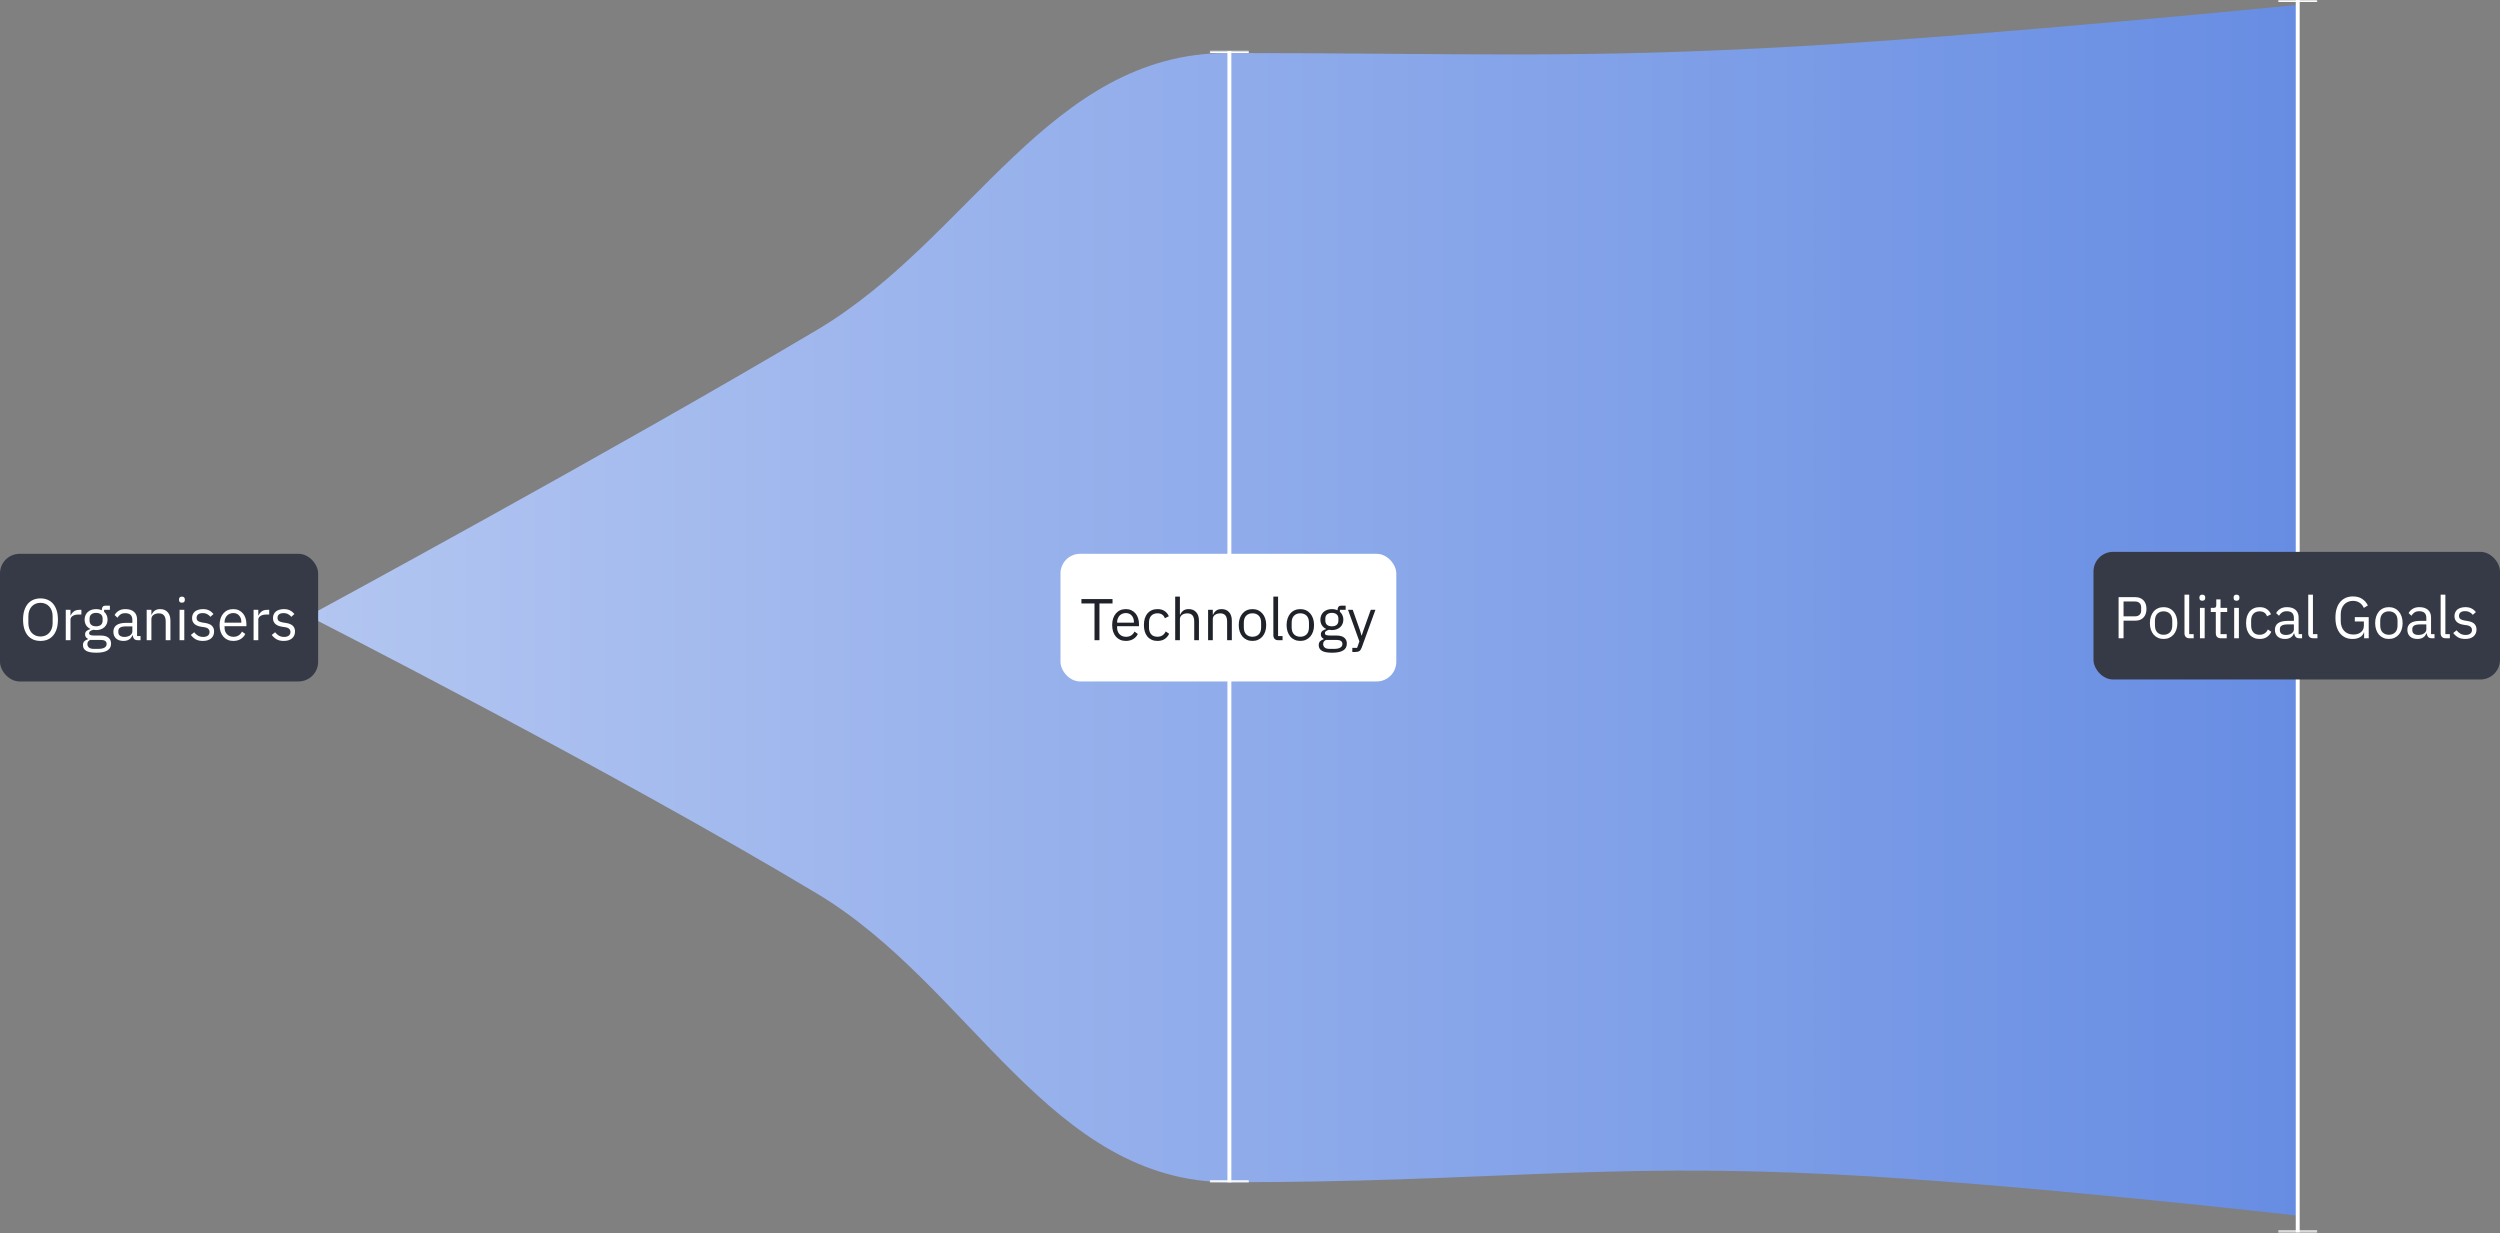 <svg width="1273" height="628" viewBox="0 0 1273 628" fill="none" xmlns="http://www.w3.org/2000/svg">
<rect x="0" y="0" width="1273" height="628" fill="#808080" stroke="none"/>
<path d="M625 27C745 27 803.109 30.095 917 23.5C1015.98 17.769 1170 2.5 1170 2.5V619C1170 619 1026.41 602.64 934 598C813.87 591.969 757 602 626 602C534.37 602 494.591 502.112 416 455C310.858 391.971 157 313.67 157 313.67C157 313.67 310.573 230.552 416 168C494.067 121.681 534.226 27 625 27Z" fill="url(#paint0_linear_1600_60050)"/>
<rect y="282" width="162" height="65" rx="10" fill="#353A46"/>
<path d="M20.62 326.36C19.26 326.36 18.03 326.13 16.93 325.67C15.85 325.19 14.92 324.5 14.14 323.6C13.38 322.68 12.79 321.55 12.37 320.21C11.95 318.85 11.74 317.29 11.74 315.53C11.74 313.77 11.95 312.22 12.37 310.88C12.79 309.54 13.38 308.41 14.14 307.49C14.92 306.57 15.85 305.88 16.93 305.42C18.03 304.94 19.26 304.7 20.62 304.7C21.96 304.7 23.18 304.94 24.28 305.42C25.38 305.88 26.31 306.57 27.07 307.49C27.85 308.41 28.45 309.54 28.87 310.88C29.29 312.22 29.5 313.77 29.5 315.53C29.5 317.29 29.29 318.85 28.87 320.21C28.45 321.55 27.85 322.68 27.07 323.6C26.31 324.5 25.38 325.19 24.28 325.67C23.18 326.13 21.96 326.36 20.62 326.36ZM20.62 324.11C21.52 324.11 22.35 323.95 23.11 323.63C23.87 323.31 24.52 322.85 25.06 322.25C25.62 321.65 26.05 320.93 26.35 320.09C26.65 319.25 26.8 318.31 26.8 317.27V313.79C26.8 312.75 26.65 311.81 26.35 310.97C26.05 310.13 25.62 309.41 25.06 308.81C24.52 308.21 23.87 307.75 23.11 307.43C22.35 307.11 21.52 306.95 20.62 306.95C19.72 306.95 18.89 307.11 18.13 307.43C17.37 307.75 16.71 308.21 16.15 308.81C15.61 309.41 15.19 310.13 14.89 310.97C14.59 311.81 14.44 312.75 14.44 313.79V317.27C14.44 318.31 14.59 319.25 14.89 320.09C15.19 320.93 15.61 321.65 16.15 322.25C16.71 322.85 17.37 323.31 18.13 323.63C18.89 323.95 19.72 324.11 20.62 324.11ZM33.49 326V310.52H35.89V313.37H36.04C36.32 312.63 36.82 311.97 37.54 311.39C38.26 310.81 39.25 310.52 40.51 310.52H41.44V312.92H40.03C38.73 312.92 37.71 313.17 36.97 313.67C36.25 314.15 35.89 314.76 35.89 315.5V326H33.49ZM56.553 327.71C56.553 329.31 55.923 330.48 54.663 331.22C53.423 331.98 51.553 332.36 49.053 332.36C46.633 332.36 44.893 332.03 43.833 331.37C42.773 330.71 42.243 329.77 42.243 328.55C42.243 327.71 42.463 327.05 42.903 326.57C43.343 326.11 43.943 325.77 44.703 325.55V325.22C43.783 324.78 43.323 324.06 43.323 323.06C43.323 322.28 43.573 321.69 44.073 321.29C44.573 320.87 45.213 320.56 45.993 320.36V320.24C45.073 319.8 44.353 319.17 43.833 318.35C43.333 317.53 43.083 316.58 43.083 315.5C43.083 314.72 43.223 314 43.503 313.34C43.783 312.68 44.173 312.12 44.673 311.66C45.193 311.18 45.803 310.81 46.503 310.55C47.223 310.29 48.023 310.16 48.903 310.16C50.003 310.16 50.983 310.36 51.843 310.76V310.49C51.843 309.89 51.983 309.4 52.263 309.02C52.543 308.62 53.003 308.42 53.643 308.42H55.953V310.52H53.013V311.51C53.573 311.99 54.003 312.57 54.303 313.25C54.623 313.91 54.783 314.66 54.783 315.5C54.783 316.28 54.643 317 54.363 317.66C54.083 318.32 53.683 318.89 53.163 319.37C52.663 319.83 52.053 320.19 51.333 320.45C50.613 320.71 49.813 320.84 48.933 320.84C48.433 320.84 47.933 320.79 47.433 320.69C46.913 320.83 46.443 321.04 46.023 321.32C45.603 321.58 45.393 321.95 45.393 322.43C45.393 322.89 45.613 323.2 46.053 323.36C46.493 323.52 47.063 323.6 47.763 323.6H51.063C52.983 323.6 54.373 323.97 55.233 324.71C56.113 325.43 56.553 326.43 56.553 327.71ZM54.303 327.89C54.303 327.27 54.063 326.77 53.583 326.39C53.123 326.03 52.293 325.85 51.093 325.85H45.933C44.973 326.29 44.493 326.99 44.493 327.95C44.493 328.63 44.743 329.21 45.243 329.69C45.763 330.17 46.633 330.41 47.853 330.41H50.073C51.413 330.41 52.453 330.2 53.193 329.78C53.933 329.36 54.303 328.73 54.303 327.89ZM48.933 318.92C49.953 318.92 50.763 318.68 51.363 318.2C51.963 317.7 52.263 316.94 52.263 315.92V315.08C52.263 314.06 51.963 313.31 51.363 312.83C50.763 312.33 49.953 312.08 48.933 312.08C47.913 312.08 47.103 312.33 46.503 312.83C45.903 313.31 45.603 314.06 45.603 315.08V315.92C45.603 316.94 45.903 317.7 46.503 318.2C47.103 318.68 47.913 318.92 48.933 318.92ZM70.215 326C69.314 326 68.665 325.76 68.264 325.28C67.885 324.8 67.644 324.2 67.544 323.48H67.394C67.055 324.44 66.495 325.16 65.715 325.64C64.934 326.12 64.004 326.36 62.925 326.36C61.285 326.36 60.005 325.94 59.084 325.1C58.184 324.26 57.734 323.12 57.734 321.68C57.734 320.22 58.264 319.1 59.325 318.32C60.404 317.54 62.075 317.15 64.335 317.15H67.394V315.62C67.394 314.52 67.094 313.68 66.495 313.1C65.894 312.52 64.975 312.23 63.734 312.23C62.794 312.23 62.005 312.44 61.364 312.86C60.745 313.28 60.224 313.84 59.804 314.54L58.364 313.19C58.785 312.35 59.455 311.64 60.374 311.06C61.294 310.46 62.455 310.16 63.855 310.16C65.734 310.16 67.195 310.62 68.234 311.54C69.275 312.46 69.794 313.74 69.794 315.38V323.9H71.564V326H70.215ZM63.315 324.32C63.914 324.32 64.465 324.25 64.965 324.11C65.465 323.97 65.894 323.77 66.254 323.51C66.615 323.25 66.894 322.95 67.094 322.61C67.294 322.27 67.394 321.9 67.394 321.5V318.95H64.215C62.834 318.95 61.825 319.15 61.184 319.55C60.565 319.95 60.255 320.53 60.255 321.29V321.92C60.255 322.68 60.525 323.27 61.065 323.69C61.624 324.11 62.374 324.32 63.315 324.32ZM74.69 326V310.52H77.09V313.04H77.21C77.59 312.16 78.12 311.46 78.8 310.94C79.5 310.42 80.43 310.16 81.59 310.16C83.19 310.16 84.45 310.68 85.37 311.72C86.31 312.74 86.78 314.19 86.78 316.07V326H84.38V316.49C84.38 313.71 83.21 312.32 80.87 312.32C80.39 312.32 79.92 312.38 79.46 312.5C79.02 312.62 78.62 312.8 78.26 313.04C77.9 313.28 77.61 313.59 77.39 313.97C77.19 314.33 77.09 314.76 77.09 315.26V326H74.69ZM92.641 306.89C92.121 306.89 91.741 306.77 91.501 306.53C91.281 306.27 91.171 305.94 91.171 305.54V305.15C91.171 304.75 91.281 304.43 91.501 304.19C91.741 303.93 92.121 303.8 92.641 303.8C93.161 303.8 93.531 303.93 93.751 304.19C93.991 304.43 94.111 304.75 94.111 305.15V305.54C94.111 305.94 93.991 306.27 93.751 306.53C93.531 306.77 93.161 306.89 92.641 306.89ZM91.441 310.52H93.841V326H91.441V310.52ZM103.291 326.36C101.851 326.36 100.641 326.09 99.661 325.55C98.701 324.99 97.871 324.25 97.171 323.33L98.881 321.95C99.481 322.71 100.151 323.3 100.891 323.72C101.631 324.12 102.491 324.32 103.471 324.32C104.491 324.32 105.281 324.1 105.841 323.66C106.421 323.22 106.711 322.6 106.711 321.8C106.711 321.2 106.511 320.69 106.111 320.27C105.731 319.83 105.031 319.53 104.011 319.37L102.781 319.19C102.061 319.09 101.401 318.94 100.801 318.74C100.201 318.52 99.671 318.24 99.211 317.9C98.771 317.54 98.421 317.1 98.161 316.58C97.921 316.06 97.801 315.44 97.801 314.72C97.801 313.96 97.941 313.3 98.221 312.74C98.501 312.16 98.881 311.68 99.361 311.3C99.861 310.92 100.451 310.64 101.131 310.46C101.811 310.26 102.541 310.16 103.321 310.16C104.581 310.16 105.631 310.38 106.471 310.82C107.331 311.26 108.081 311.87 108.721 312.65L107.131 314.09C106.791 313.61 106.291 313.18 105.631 312.8C104.971 312.4 104.141 312.2 103.141 312.2C102.141 312.2 101.381 312.42 100.861 312.86C100.361 313.28 100.111 313.86 100.111 314.6C100.111 315.36 100.361 315.91 100.861 316.25C101.381 316.59 102.121 316.84 103.081 317L104.281 317.18C106.001 317.44 107.221 317.94 107.941 318.68C108.661 319.4 109.021 320.35 109.021 321.53C109.021 323.03 108.511 324.21 107.491 325.07C106.471 325.93 105.071 326.36 103.291 326.36ZM118.78 326.36C117.72 326.36 116.76 326.17 115.9 325.79C115.06 325.41 114.33 324.87 113.71 324.17C113.11 323.45 112.64 322.6 112.3 321.62C111.98 320.62 111.82 319.5 111.82 318.26C111.82 317.04 111.98 315.93 112.3 314.93C112.64 313.93 113.11 313.08 113.71 312.38C114.33 311.66 115.06 311.11 115.9 310.73C116.76 310.35 117.72 310.16 118.78 310.16C119.82 310.16 120.75 310.35 121.57 310.73C122.39 311.11 123.09 311.64 123.67 312.32C124.25 312.98 124.69 313.77 124.99 314.69C125.31 315.61 125.47 316.62 125.47 317.72V318.86H114.34V319.58C114.34 320.24 114.44 320.86 114.64 321.44C114.86 322 115.16 322.49 115.54 322.91C115.94 323.33 116.42 323.66 116.98 323.9C117.56 324.14 118.21 324.26 118.93 324.26C119.91 324.26 120.76 324.03 121.48 323.57C122.22 323.11 122.79 322.45 123.19 321.59L124.9 322.82C124.4 323.88 123.62 324.74 122.56 325.4C121.5 326.04 120.24 326.36 118.78 326.36ZM118.78 312.17C118.12 312.17 117.52 312.29 116.98 312.53C116.44 312.75 115.97 313.07 115.57 313.49C115.19 313.91 114.89 314.41 114.67 314.99C114.45 315.55 114.34 316.17 114.34 316.85V317.06H122.89V316.73C122.89 315.35 122.51 314.25 121.75 313.43C121.01 312.59 120.02 312.17 118.78 312.17ZM129.125 326V310.52H131.525V313.37H131.675C131.955 312.63 132.455 311.97 133.175 311.39C133.895 310.81 134.885 310.52 136.145 310.52H137.075V312.92H135.665C134.365 312.92 133.345 313.17 132.605 313.67C131.885 314.15 131.525 314.76 131.525 315.5V326H129.125ZM144.49 326.36C143.05 326.36 141.84 326.09 140.86 325.55C139.9 324.99 139.07 324.25 138.37 323.33L140.08 321.95C140.68 322.71 141.35 323.3 142.09 323.72C142.83 324.12 143.69 324.32 144.67 324.32C145.69 324.32 146.48 324.1 147.04 323.66C147.62 323.22 147.91 322.6 147.91 321.8C147.91 321.2 147.71 320.69 147.31 320.27C146.93 319.83 146.23 319.53 145.21 319.37L143.98 319.19C143.26 319.09 142.6 318.94 142 318.74C141.4 318.52 140.87 318.24 140.41 317.9C139.97 317.54 139.62 317.1 139.36 316.58C139.12 316.06 139 315.44 139 314.72C139 313.96 139.14 313.3 139.42 312.74C139.7 312.16 140.08 311.68 140.56 311.3C141.06 310.92 141.65 310.64 142.33 310.46C143.01 310.26 143.74 310.16 144.52 310.16C145.78 310.16 146.83 310.38 147.67 310.82C148.53 311.26 149.28 311.87 149.92 312.65L148.33 314.09C147.99 313.61 147.49 313.18 146.83 312.8C146.17 312.4 145.34 312.2 144.34 312.2C143.34 312.2 142.58 312.42 142.06 312.86C141.56 313.28 141.31 313.86 141.31 314.6C141.31 315.36 141.56 315.91 142.06 316.25C142.58 316.59 143.32 316.84 144.28 317L145.48 317.18C147.2 317.44 148.42 317.94 149.14 318.68C149.86 319.4 150.22 320.35 150.22 321.53C150.22 323.03 149.71 324.21 148.69 325.07C147.67 325.93 146.27 326.36 144.49 326.36Z" fill="white"/>
<mask id="path-4-inside-1_1600_60050" fill="white">
<path d="M1160 0H1180V627.5H1160V0Z"/>
</mask>
<path d="M1160 1H1180V-1H1160V1ZM1180 626.5H1160V628.5H1180V626.5Z" fill="white" mask="url(#path-4-inside-1_1600_60050)"/>
<path d="M1170 0V627.5" stroke="white" stroke-width="2"/>
<rect x="1066" y="281" width="207" height="65" rx="10" fill="#353A46"/>
<path d="M1078.79 325V304.06H1087.13C1089.01 304.06 1090.45 304.6 1091.45 305.68C1092.47 306.74 1092.98 308.2 1092.98 310.06C1092.98 311.92 1092.47 313.39 1091.45 314.47C1090.45 315.53 1089.01 316.06 1087.13 316.06H1081.31V325H1078.79ZM1081.31 313.84H1087.13C1088.13 313.84 1088.9 313.58 1089.44 313.06C1090 312.54 1090.28 311.8 1090.28 310.84V309.28C1090.28 308.32 1090 307.58 1089.44 307.06C1088.9 306.54 1088.13 306.28 1087.13 306.28H1081.31V313.84ZM1101.71 325.36C1100.67 325.36 1099.72 325.17 1098.86 324.79C1098 324.41 1097.26 323.87 1096.64 323.17C1096.04 322.45 1095.57 321.6 1095.23 320.62C1094.89 319.62 1094.72 318.5 1094.72 317.26C1094.72 316.04 1094.89 314.93 1095.23 313.93C1095.57 312.93 1096.04 312.08 1096.64 311.38C1097.26 310.66 1098 310.11 1098.86 309.73C1099.72 309.35 1100.67 309.16 1101.71 309.16C1102.75 309.16 1103.69 309.35 1104.53 309.73C1105.39 310.11 1106.13 310.66 1106.75 311.38C1107.37 312.08 1107.85 312.93 1108.19 313.93C1108.53 314.93 1108.7 316.04 1108.7 317.26C1108.7 318.5 1108.53 319.62 1108.19 320.62C1107.85 321.6 1107.37 322.45 1106.75 323.17C1106.13 323.87 1105.39 324.41 1104.53 324.79C1103.69 325.17 1102.75 325.36 1101.71 325.36ZM1101.71 323.23C1103.01 323.23 1104.07 322.83 1104.89 322.03C1105.71 321.23 1106.12 320.01 1106.12 318.37V316.15C1106.12 314.51 1105.71 313.29 1104.89 312.49C1104.07 311.69 1103.01 311.29 1101.71 311.29C1100.41 311.29 1099.35 311.69 1098.53 312.49C1097.71 313.29 1097.3 314.51 1097.3 316.15V318.37C1097.3 320.01 1097.71 321.23 1098.53 322.03C1099.35 322.83 1100.41 323.23 1101.71 323.23ZM1114.89 325C1114.05 325 1113.41 324.77 1112.97 324.31C1112.55 323.83 1112.34 323.23 1112.34 322.51V302.8H1114.74V322.9H1117.02V325H1114.89ZM1121.42 305.89C1120.9 305.89 1120.52 305.77 1120.28 305.53C1120.06 305.27 1119.95 304.94 1119.95 304.54V304.15C1119.95 303.75 1120.06 303.43 1120.28 303.19C1120.52 302.93 1120.9 302.8 1121.42 302.8C1121.94 302.8 1122.31 302.93 1122.53 303.19C1122.77 303.43 1122.89 303.75 1122.89 304.15V304.54C1122.89 304.94 1122.77 305.27 1122.53 305.53C1122.31 305.77 1121.94 305.89 1121.42 305.89ZM1120.22 309.52H1122.62V325H1120.22V309.52ZM1130.84 325C1130 325 1129.36 324.77 1128.92 324.31C1128.5 323.83 1128.29 323.21 1128.29 322.45V311.62H1125.74V309.52H1127.18C1127.7 309.52 1128.05 309.42 1128.23 309.22C1128.43 309 1128.53 308.63 1128.53 308.11V305.23H1130.69V309.52H1134.08V311.62H1130.69V322.9H1133.84V325H1130.84ZM1138.84 305.89C1138.32 305.89 1137.94 305.77 1137.7 305.53C1137.48 305.27 1137.37 304.94 1137.37 304.54V304.15C1137.37 303.75 1137.48 303.43 1137.7 303.19C1137.94 302.93 1138.32 302.8 1138.84 302.8C1139.36 302.8 1139.73 302.93 1139.95 303.19C1140.19 303.43 1140.31 303.75 1140.31 304.15V304.54C1140.31 304.94 1140.19 305.27 1139.95 305.53C1139.73 305.77 1139.36 305.89 1138.84 305.89ZM1137.64 309.52H1140.04V325H1137.64V309.52ZM1150.6 325.36C1149.52 325.36 1148.55 325.17 1147.69 324.79C1146.83 324.41 1146.1 323.87 1145.5 323.17C1144.92 322.47 1144.47 321.62 1144.15 320.62C1143.85 319.62 1143.7 318.5 1143.7 317.26C1143.7 316.02 1143.85 314.9 1144.15 313.9C1144.47 312.9 1144.92 312.05 1145.5 311.35C1146.1 310.65 1146.83 310.11 1147.69 309.73C1148.55 309.35 1149.52 309.16 1150.6 309.16C1152.14 309.16 1153.37 309.5 1154.29 310.18C1155.23 310.84 1155.93 311.71 1156.39 312.79L1154.38 313.81C1154.1 313.01 1153.64 312.39 1153 311.95C1152.36 311.51 1151.56 311.29 1150.6 311.29C1149.88 311.29 1149.25 311.41 1148.71 311.65C1148.17 311.87 1147.72 312.19 1147.36 312.61C1147 313.01 1146.73 313.5 1146.55 314.08C1146.37 314.64 1146.28 315.26 1146.28 315.94V318.58C1146.28 319.94 1146.64 321.06 1147.36 321.94C1148.1 322.8 1149.18 323.23 1150.6 323.23C1152.54 323.23 1153.94 322.33 1154.8 320.53L1156.54 321.7C1156.04 322.82 1155.29 323.71 1154.29 324.37C1153.31 325.03 1152.08 325.36 1150.6 325.36ZM1170.87 325C1169.97 325 1169.32 324.76 1168.92 324.28C1168.54 323.8 1168.3 323.2 1168.2 322.48H1168.05C1167.71 323.44 1167.15 324.16 1166.37 324.64C1165.59 325.12 1164.66 325.36 1163.58 325.36C1161.94 325.36 1160.66 324.94 1159.74 324.1C1158.84 323.26 1158.39 322.12 1158.39 320.68C1158.39 319.22 1158.92 318.1 1159.98 317.32C1161.06 316.54 1162.73 316.15 1164.99 316.15H1168.05V314.62C1168.05 313.52 1167.75 312.68 1167.15 312.1C1166.55 311.52 1165.63 311.23 1164.39 311.23C1163.45 311.23 1162.66 311.44 1162.02 311.86C1161.4 312.28 1160.88 312.84 1160.46 313.54L1159.02 312.19C1159.44 311.35 1160.11 310.64 1161.03 310.06C1161.95 309.46 1163.11 309.16 1164.51 309.16C1166.39 309.16 1167.85 309.62 1168.89 310.54C1169.93 311.46 1170.45 312.74 1170.45 314.38V322.9H1172.22V325H1170.87ZM1163.97 323.32C1164.57 323.32 1165.12 323.25 1165.62 323.11C1166.12 322.97 1166.55 322.77 1166.91 322.51C1167.27 322.25 1167.55 321.95 1167.75 321.61C1167.95 321.27 1168.05 320.9 1168.05 320.5V317.95H1164.87C1163.49 317.95 1162.48 318.15 1161.84 318.55C1161.22 318.95 1160.91 319.53 1160.91 320.29V320.92C1160.91 321.68 1161.18 322.27 1161.72 322.69C1162.28 323.11 1163.03 323.32 1163.97 323.32ZM1177.9 325C1177.06 325 1176.42 324.77 1175.98 324.31C1175.56 323.83 1175.35 323.23 1175.35 322.51V302.8H1177.75V322.9H1180.03V325H1177.9ZM1203.81 321.94H1203.72C1203.46 322.92 1202.82 323.74 1201.8 324.4C1200.8 325.04 1199.5 325.36 1197.9 325.36C1196.62 325.36 1195.44 325.13 1194.36 324.67C1193.3 324.19 1192.39 323.5 1191.63 322.6C1190.87 321.68 1190.27 320.55 1189.83 319.21C1189.41 317.85 1189.2 316.29 1189.2 314.53C1189.2 312.79 1189.41 311.25 1189.83 309.91C1190.25 308.55 1190.85 307.42 1191.63 306.52C1192.41 305.6 1193.35 304.9 1194.45 304.42C1195.55 303.94 1196.77 303.7 1198.11 303.7C1199.99 303.7 1201.56 304.12 1202.82 304.96C1204.08 305.8 1205.05 306.91 1205.73 308.29L1203.66 309.55C1203.18 308.43 1202.46 307.55 1201.5 306.91C1200.56 306.27 1199.43 305.95 1198.11 305.95C1197.19 305.95 1196.35 306.12 1195.59 306.46C1194.83 306.78 1194.17 307.24 1193.61 307.84C1193.07 308.44 1192.65 309.16 1192.35 310C1192.05 310.84 1191.9 311.78 1191.9 312.82V316.21C1191.9 317.25 1192.05 318.2 1192.35 319.06C1192.65 319.9 1193.07 320.62 1193.61 321.22C1194.17 321.82 1194.85 322.29 1195.65 322.63C1196.45 322.95 1197.35 323.11 1198.35 323.11C1199.07 323.11 1199.75 323.02 1200.39 322.84C1201.05 322.64 1201.62 322.35 1202.1 321.97C1202.6 321.59 1202.99 321.12 1203.27 320.56C1203.55 319.98 1203.69 319.3 1203.69 318.52V316.45H1199.07V314.23H1206.15V325H1203.81V321.94ZM1216.42 325.36C1215.38 325.36 1214.43 325.17 1213.57 324.79C1212.71 324.41 1211.97 323.87 1211.35 323.17C1210.75 322.45 1210.28 321.6 1209.94 320.62C1209.6 319.62 1209.43 318.5 1209.43 317.26C1209.43 316.04 1209.6 314.93 1209.94 313.93C1210.28 312.93 1210.75 312.08 1211.35 311.38C1211.97 310.66 1212.71 310.11 1213.57 309.73C1214.43 309.35 1215.38 309.16 1216.42 309.16C1217.46 309.16 1218.4 309.35 1219.24 309.73C1220.1 310.11 1220.84 310.66 1221.46 311.38C1222.08 312.08 1222.56 312.93 1222.9 313.93C1223.24 314.93 1223.41 316.04 1223.41 317.26C1223.41 318.5 1223.24 319.62 1222.9 320.62C1222.56 321.6 1222.08 322.45 1221.46 323.17C1220.84 323.87 1220.1 324.41 1219.24 324.79C1218.4 325.17 1217.46 325.36 1216.42 325.36ZM1216.42 323.23C1217.72 323.23 1218.78 322.83 1219.6 322.03C1220.42 321.23 1220.83 320.01 1220.83 318.37V316.15C1220.83 314.51 1220.42 313.29 1219.6 312.49C1218.78 311.69 1217.72 311.29 1216.42 311.29C1215.12 311.29 1214.06 311.69 1213.24 312.49C1212.42 313.29 1212.01 314.51 1212.01 316.15V318.37C1212.01 320.01 1212.42 321.23 1213.24 322.03C1214.06 322.83 1215.12 323.23 1216.42 323.23ZM1238.31 325C1237.41 325 1236.76 324.76 1236.36 324.28C1235.98 323.8 1235.74 323.2 1235.64 322.48H1235.49C1235.15 323.44 1234.59 324.16 1233.81 324.64C1233.03 325.12 1232.1 325.36 1231.02 325.36C1229.38 325.36 1228.1 324.94 1227.18 324.1C1226.28 323.26 1225.83 322.12 1225.83 320.68C1225.83 319.22 1226.36 318.1 1227.42 317.32C1228.5 316.54 1230.17 316.15 1232.43 316.15H1235.49V314.62C1235.49 313.52 1235.19 312.68 1234.59 312.1C1233.99 311.52 1233.07 311.23 1231.83 311.23C1230.89 311.23 1230.1 311.44 1229.46 311.86C1228.84 312.28 1228.32 312.84 1227.9 313.54L1226.46 312.19C1226.88 311.35 1227.55 310.64 1228.47 310.06C1229.39 309.46 1230.55 309.16 1231.95 309.16C1233.83 309.16 1235.29 309.62 1236.33 310.54C1237.37 311.46 1237.89 312.74 1237.89 314.38V322.9H1239.66V325H1238.31ZM1231.41 323.32C1232.01 323.32 1232.56 323.25 1233.06 323.11C1233.56 322.97 1233.99 322.77 1234.35 322.51C1234.71 322.25 1234.99 321.95 1235.19 321.61C1235.39 321.27 1235.49 320.9 1235.49 320.5V317.95H1232.31C1230.93 317.95 1229.92 318.15 1229.28 318.55C1228.66 318.95 1228.35 319.53 1228.35 320.29V320.92C1228.35 321.68 1228.62 322.27 1229.16 322.69C1229.72 323.11 1230.47 323.32 1231.41 323.32ZM1245.33 325C1244.49 325 1243.85 324.77 1243.41 324.31C1242.99 323.83 1242.78 323.23 1242.78 322.51V302.8H1245.18V322.9H1247.46V325H1245.33ZM1255.31 325.36C1253.87 325.36 1252.66 325.09 1251.68 324.55C1250.72 323.99 1249.89 323.25 1249.19 322.33L1250.9 320.95C1251.5 321.71 1252.17 322.3 1252.91 322.72C1253.65 323.12 1254.51 323.32 1255.49 323.32C1256.51 323.32 1257.3 323.1 1257.86 322.66C1258.44 322.22 1258.73 321.6 1258.73 320.8C1258.73 320.2 1258.53 319.69 1258.13 319.27C1257.75 318.83 1257.05 318.53 1256.03 318.37L1254.8 318.19C1254.08 318.09 1253.42 317.94 1252.82 317.74C1252.22 317.52 1251.69 317.24 1251.23 316.9C1250.79 316.54 1250.44 316.1 1250.18 315.58C1249.94 315.06 1249.82 314.44 1249.82 313.72C1249.82 312.96 1249.96 312.3 1250.24 311.74C1250.52 311.16 1250.9 310.68 1251.38 310.3C1251.88 309.92 1252.47 309.64 1253.15 309.46C1253.83 309.26 1254.56 309.16 1255.34 309.16C1256.6 309.16 1257.65 309.38 1258.49 309.82C1259.35 310.26 1260.1 310.87 1260.74 311.65L1259.15 313.09C1258.81 312.61 1258.31 312.18 1257.65 311.8C1256.99 311.4 1256.16 311.2 1255.16 311.2C1254.16 311.2 1253.4 311.42 1252.88 311.86C1252.38 312.28 1252.13 312.86 1252.13 313.6C1252.13 314.36 1252.38 314.91 1252.88 315.25C1253.4 315.59 1254.14 315.84 1255.1 316L1256.3 316.18C1258.02 316.44 1259.24 316.94 1259.96 317.68C1260.68 318.4 1261.04 319.35 1261.04 320.53C1261.04 322.03 1260.53 323.21 1259.51 324.07C1258.49 324.93 1257.09 325.36 1255.31 325.36Z" fill="white"/>
<mask id="path-9-inside-2_1600_60050" fill="white">
<path d="M616 26H636V602H616V26Z"/>
</mask>
<path d="M616 27H636V25H616V27ZM636 601H616V603H636V601Z" fill="white" mask="url(#path-9-inside-2_1600_60050)"/>
<path d="M626 26V602" stroke="white" stroke-width="2"/>
<rect x="540" y="282" width="171" height="65" rx="10" fill="white"/>
<path d="M559.84 307.28V326H557.32V307.28H550.66V305.06H566.5V307.28H559.84ZM573.275 326.36C572.215 326.36 571.255 326.17 570.395 325.79C569.555 325.41 568.825 324.87 568.205 324.17C567.605 323.45 567.135 322.6 566.795 321.62C566.475 320.62 566.315 319.5 566.315 318.26C566.315 317.04 566.475 315.93 566.795 314.93C567.135 313.93 567.605 313.08 568.205 312.38C568.825 311.66 569.555 311.11 570.395 310.73C571.255 310.35 572.215 310.16 573.275 310.16C574.315 310.16 575.245 310.35 576.065 310.73C576.885 311.11 577.585 311.64 578.165 312.32C578.745 312.98 579.185 313.77 579.485 314.69C579.805 315.61 579.965 316.62 579.965 317.72V318.86H568.835V319.58C568.835 320.24 568.935 320.86 569.135 321.44C569.355 322 569.655 322.49 570.035 322.91C570.435 323.33 570.915 323.66 571.475 323.9C572.055 324.14 572.705 324.26 573.425 324.26C574.405 324.26 575.255 324.03 575.975 323.57C576.715 323.11 577.285 322.45 577.685 321.59L579.395 322.82C578.895 323.88 578.115 324.74 577.055 325.4C575.995 326.04 574.735 326.36 573.275 326.36ZM573.275 312.17C572.615 312.17 572.015 312.29 571.475 312.53C570.935 312.75 570.465 313.07 570.065 313.49C569.685 313.91 569.385 314.41 569.165 314.99C568.945 315.55 568.835 316.17 568.835 316.85V317.06H577.385V316.73C577.385 315.35 577.005 314.25 576.245 313.43C575.505 312.59 574.515 312.17 573.275 312.17ZM589.38 326.36C588.3 326.36 587.33 326.17 586.47 325.79C585.61 325.41 584.88 324.87 584.28 324.17C583.7 323.47 583.25 322.62 582.93 321.62C582.63 320.62 582.48 319.5 582.48 318.26C582.48 317.02 582.63 315.9 582.93 314.9C583.25 313.9 583.7 313.05 584.28 312.35C584.88 311.65 585.61 311.11 586.47 310.73C587.33 310.35 588.3 310.16 589.38 310.16C590.92 310.16 592.15 310.5 593.07 311.18C594.01 311.84 594.71 312.71 595.17 313.79L593.16 314.81C592.88 314.01 592.42 313.39 591.78 312.95C591.14 312.51 590.34 312.29 589.38 312.29C588.66 312.29 588.03 312.41 587.49 312.65C586.95 312.87 586.5 313.19 586.14 313.61C585.78 314.01 585.51 314.5 585.33 315.08C585.15 315.64 585.06 316.26 585.06 316.94V319.58C585.06 320.94 585.42 322.06 586.14 322.94C586.88 323.8 587.96 324.23 589.38 324.23C591.32 324.23 592.72 323.33 593.58 321.53L595.32 322.7C594.82 323.82 594.07 324.71 593.07 325.37C592.09 326.03 590.86 326.36 589.38 326.36ZM598.408 303.8H600.808V313.04H600.928C601.308 312.16 601.838 311.46 602.518 310.94C603.218 310.42 604.148 310.16 605.308 310.16C606.908 310.16 608.168 310.68 609.088 311.72C610.028 312.74 610.498 314.19 610.498 316.07V326H608.098V316.49C608.098 313.71 606.928 312.32 604.588 312.32C604.108 312.32 603.638 312.38 603.178 312.5C602.738 312.62 602.338 312.8 601.978 313.04C601.618 313.28 601.328 313.59 601.108 313.97C600.908 314.33 600.808 314.76 600.808 315.26V326H598.408V303.8ZM615.159 326V310.52H617.559V313.04H617.679C618.059 312.16 618.589 311.46 619.269 310.94C619.969 310.42 620.899 310.16 622.059 310.16C623.659 310.16 624.919 310.68 625.839 311.72C626.779 312.74 627.249 314.19 627.249 316.07V326H624.849V316.49C624.849 313.71 623.679 312.32 621.339 312.32C620.859 312.32 620.389 312.38 619.929 312.5C619.489 312.62 619.089 312.8 618.729 313.04C618.369 313.28 618.079 313.59 617.859 313.97C617.659 314.33 617.559 314.76 617.559 315.26V326H615.159ZM637.759 326.36C636.719 326.36 635.769 326.17 634.909 325.79C634.049 325.41 633.309 324.87 632.689 324.17C632.089 323.45 631.619 322.6 631.279 321.62C630.939 320.62 630.769 319.5 630.769 318.26C630.769 317.04 630.939 315.93 631.279 314.93C631.619 313.93 632.089 313.08 632.689 312.38C633.309 311.66 634.049 311.11 634.909 310.73C635.769 310.35 636.719 310.16 637.759 310.16C638.799 310.16 639.739 310.35 640.579 310.73C641.439 311.11 642.179 311.66 642.799 312.38C643.419 313.08 643.899 313.93 644.239 314.93C644.579 315.93 644.749 317.04 644.749 318.26C644.749 319.5 644.579 320.62 644.239 321.62C643.899 322.6 643.419 323.45 642.799 324.17C642.179 324.87 641.439 325.41 640.579 325.79C639.739 326.17 638.799 326.36 637.759 326.36ZM637.759 324.23C639.059 324.23 640.119 323.83 640.939 323.03C641.759 322.23 642.169 321.01 642.169 319.37V317.15C642.169 315.51 641.759 314.29 640.939 313.49C640.119 312.69 639.059 312.29 637.759 312.29C636.459 312.29 635.399 312.69 634.579 313.49C633.759 314.29 633.349 315.51 633.349 317.15V319.37C633.349 321.01 633.759 322.23 634.579 323.03C635.399 323.83 636.459 324.23 637.759 324.23ZM650.946 326C650.106 326 649.466 325.77 649.026 325.31C648.606 324.83 648.396 324.23 648.396 323.51V303.8H650.796V323.9H653.076V326H650.946ZM662.12 326.36C661.08 326.36 660.13 326.17 659.27 325.79C658.41 325.41 657.67 324.87 657.05 324.17C656.45 323.45 655.98 322.6 655.64 321.62C655.3 320.62 655.13 319.5 655.13 318.26C655.13 317.04 655.3 315.93 655.64 314.93C655.98 313.93 656.45 313.08 657.05 312.38C657.67 311.66 658.41 311.11 659.27 310.73C660.13 310.35 661.08 310.16 662.12 310.16C663.16 310.16 664.1 310.35 664.94 310.73C665.8 311.11 666.54 311.66 667.16 312.38C667.78 313.08 668.26 313.93 668.6 314.93C668.94 315.93 669.11 317.04 669.11 318.26C669.11 319.5 668.94 320.62 668.6 321.62C668.26 322.6 667.78 323.45 667.16 324.17C666.54 324.87 665.8 325.41 664.94 325.79C664.1 326.17 663.16 326.36 662.12 326.36ZM662.12 324.23C663.42 324.23 664.48 323.83 665.3 323.03C666.12 322.23 666.53 321.01 666.53 319.37V317.15C666.53 315.51 666.12 314.29 665.3 313.49C664.48 312.69 663.42 312.29 662.12 312.29C660.82 312.29 659.76 312.69 658.94 313.49C658.12 314.29 657.71 315.51 657.71 317.15V319.37C657.71 321.01 658.12 322.23 658.94 323.03C659.76 323.83 660.82 324.23 662.12 324.23ZM685.807 327.71C685.807 329.31 685.177 330.48 683.917 331.22C682.677 331.98 680.807 332.36 678.307 332.36C675.887 332.36 674.147 332.03 673.087 331.37C672.027 330.71 671.497 329.77 671.497 328.55C671.497 327.71 671.717 327.05 672.157 326.57C672.597 326.11 673.197 325.77 673.957 325.55V325.22C673.037 324.78 672.577 324.06 672.577 323.06C672.577 322.28 672.827 321.69 673.327 321.29C673.827 320.87 674.467 320.56 675.247 320.36V320.24C674.327 319.8 673.607 319.17 673.087 318.35C672.587 317.53 672.337 316.58 672.337 315.5C672.337 314.72 672.477 314 672.757 313.34C673.037 312.68 673.427 312.12 673.927 311.66C674.447 311.18 675.057 310.81 675.757 310.55C676.477 310.29 677.277 310.16 678.157 310.16C679.257 310.16 680.237 310.36 681.097 310.76V310.49C681.097 309.89 681.237 309.4 681.517 309.02C681.797 308.62 682.257 308.42 682.897 308.42H685.207V310.52H682.267V311.51C682.827 311.99 683.257 312.57 683.557 313.25C683.877 313.91 684.037 314.66 684.037 315.5C684.037 316.28 683.897 317 683.617 317.66C683.337 318.32 682.937 318.89 682.417 319.37C681.917 319.83 681.307 320.19 680.587 320.45C679.867 320.71 679.067 320.84 678.187 320.84C677.687 320.84 677.187 320.79 676.687 320.69C676.167 320.83 675.697 321.04 675.277 321.32C674.857 321.58 674.647 321.95 674.647 322.43C674.647 322.89 674.867 323.2 675.307 323.36C675.747 323.52 676.317 323.6 677.017 323.6H680.317C682.237 323.6 683.627 323.97 684.487 324.71C685.367 325.43 685.807 326.43 685.807 327.71ZM683.557 327.89C683.557 327.27 683.317 326.77 682.837 326.39C682.377 326.03 681.547 325.85 680.347 325.85H675.187C674.227 326.29 673.747 326.99 673.747 327.95C673.747 328.63 673.997 329.21 674.497 329.69C675.017 330.17 675.887 330.41 677.107 330.41H679.327C680.667 330.41 681.707 330.2 682.447 329.78C683.187 329.36 683.557 328.73 683.557 327.89ZM678.187 318.92C679.207 318.92 680.017 318.68 680.617 318.2C681.217 317.7 681.517 316.94 681.517 315.92V315.08C681.517 314.06 681.217 313.31 680.617 312.83C680.017 312.33 679.207 312.08 678.187 312.08C677.167 312.08 676.357 312.33 675.757 312.83C675.157 313.31 674.857 314.06 674.857 315.08V315.92C674.857 316.94 675.157 317.7 675.757 318.2C676.357 318.68 677.167 318.92 678.187 318.92ZM697.994 310.52H700.364L693.434 329.6C693.254 330.06 693.074 330.44 692.894 330.74C692.714 331.06 692.494 331.31 692.234 331.49C691.974 331.67 691.644 331.8 691.244 331.88C690.864 331.96 690.394 332 689.834 332H688.604V329.9H691.034L692.204 326.6L686.414 310.52H688.814L692.534 321.05L693.254 323.57H693.404L694.244 321.05L697.994 310.52Z" fill="#1F2229"/>
<defs>
<linearGradient id="paint0_linear_1600_60050" x1="157" y1="310.75" x2="1170" y2="310.75" gradientUnits="userSpaceOnUse">
<stop stop-color="#B3C6F1"/>
<stop offset="1" stop-color="#678DE3"/>
</linearGradient>
</defs>
</svg>

